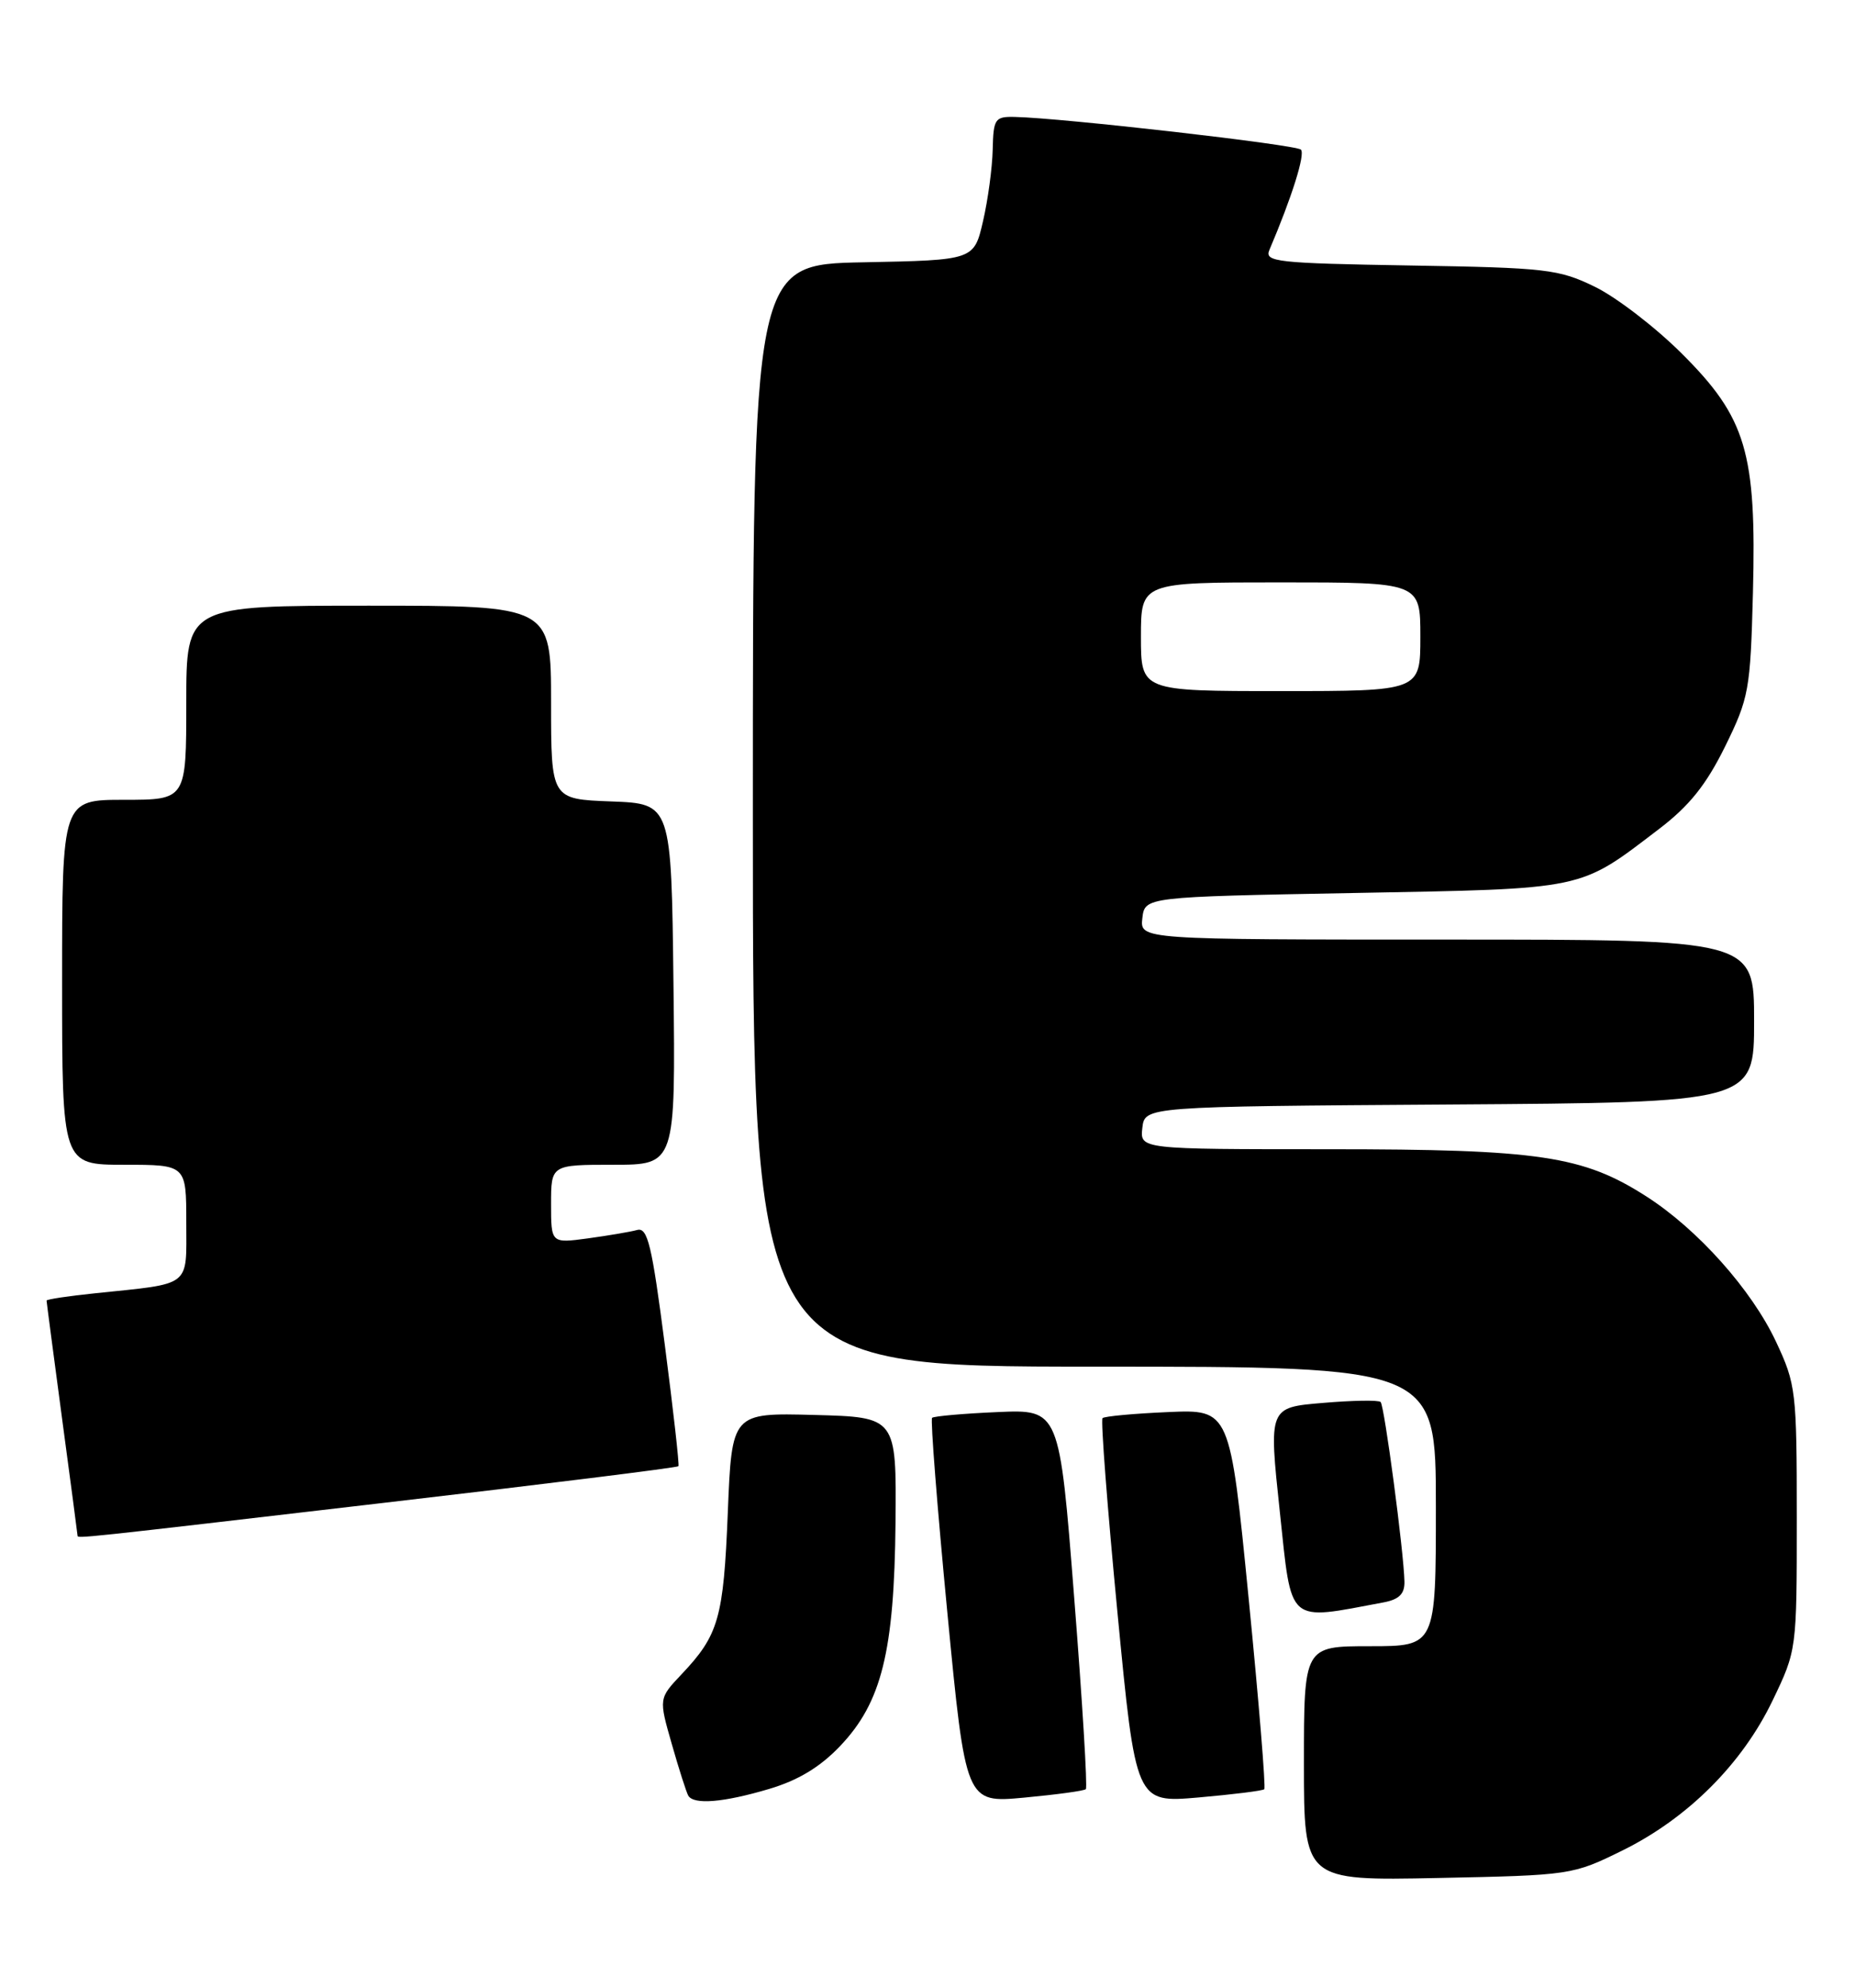 <?xml version="1.0" encoding="UTF-8" standalone="no"?>
<!DOCTYPE svg PUBLIC "-//W3C//DTD SVG 1.1//EN" "http://www.w3.org/Graphics/SVG/1.1/DTD/svg11.dtd" >
<svg xmlns="http://www.w3.org/2000/svg" xmlns:xlink="http://www.w3.org/1999/xlink" version="1.1" viewBox="0 0 239 256">
 <g >
 <path fill="currentColor"
d=" M 209.03 238.31 C 217.45 234.16 224.46 227.16 228.38 219.00 C 231.50 212.51 231.50 212.48 231.50 195.50 C 231.50 179.15 231.40 178.28 228.82 172.78 C 225.69 166.11 218.75 158.33 212.14 154.09 C 203.96 148.84 198.33 148.00 171.22 148.00 C 146.87 148.00 146.87 148.00 147.18 145.25 C 147.50 142.50 147.50 142.50 186.75 142.24 C 226.00 141.98 226.00 141.98 226.00 131.49 C 226.00 121.00 226.00 121.00 186.43 121.00 C 146.87 121.00 146.87 121.00 147.18 118.25 C 147.50 115.50 147.50 115.50 174.50 115.00 C 204.52 114.44 203.35 114.69 213.75 106.76 C 217.65 103.79 219.82 101.08 222.25 96.16 C 225.34 89.88 225.52 88.88 225.85 76.36 C 226.32 58.26 224.99 53.80 216.67 45.52 C 213.28 42.14 208.25 38.28 205.50 36.94 C 200.83 34.66 199.26 34.48 181.67 34.19 C 164.44 33.90 162.89 33.73 163.55 32.19 C 166.45 25.38 168.19 19.86 167.61 19.27 C 166.97 18.63 136.89 15.19 130.75 15.06 C 128.19 15.00 127.99 15.29 127.90 19.25 C 127.85 21.59 127.29 25.75 126.65 28.50 C 125.49 33.50 125.49 33.50 111.24 33.78 C 97.00 34.05 97.00 34.05 97.00 105.03 C 97.00 176.00 97.00 176.00 141.00 176.00 C 185.00 176.00 185.00 176.00 185.00 194.00 C 185.00 212.00 185.00 212.00 176.50 212.00 C 168.00 212.00 168.00 212.00 168.00 227.10 C 168.00 242.20 168.00 242.20 185.27 241.85 C 202.36 241.50 202.62 241.47 209.03 238.31 Z  M 99.07 230.39 C 102.82 229.28 105.65 227.58 108.23 224.87 C 113.60 219.24 115.22 212.69 115.38 196.06 C 115.50 182.50 115.50 182.50 104.90 182.22 C 94.29 181.94 94.29 181.94 93.77 194.80 C 93.22 208.39 92.60 210.56 87.81 215.62 C 84.87 218.73 84.87 218.73 86.56 224.62 C 87.48 227.85 88.44 230.84 88.68 231.25 C 89.38 232.44 93.21 232.13 99.07 230.39 Z  M 139.90 230.41 C 140.13 230.20 139.45 219.11 138.40 205.76 C 136.50 181.50 136.50 181.50 128.50 181.85 C 124.10 182.04 120.32 182.38 120.09 182.59 C 119.87 182.81 120.75 194.06 122.05 207.59 C 124.42 232.20 124.42 232.20 131.96 231.50 C 136.11 231.11 139.68 230.63 139.90 230.41 Z  M 162.89 230.42 C 163.10 230.22 162.19 219.14 160.87 205.78 C 158.47 181.50 158.47 181.50 150.48 181.85 C 146.09 182.04 142.30 182.39 142.05 182.63 C 141.81 182.87 142.67 194.11 143.97 207.62 C 146.33 232.18 146.33 232.18 154.42 231.48 C 158.86 231.09 162.67 230.62 162.89 230.42 Z  M 178.25 206.36 C 180.27 205.98 180.99 205.26 180.95 203.67 C 180.87 199.87 178.37 181.03 177.88 180.55 C 177.62 180.29 174.27 180.34 170.44 180.67 C 163.46 181.25 163.46 181.25 164.89 194.66 C 166.46 209.37 165.70 208.71 178.25 206.36 Z  M 49.35 193.55 C 70.16 191.13 87.29 189.00 87.41 188.82 C 87.54 188.64 86.75 181.63 85.66 173.23 C 83.99 160.31 83.44 158.03 82.09 158.40 C 81.22 158.64 78.36 159.12 75.75 159.48 C 71.00 160.12 71.00 160.12 71.00 155.06 C 71.00 150.00 71.00 150.00 79.02 150.00 C 87.04 150.00 87.04 150.00 86.77 126.75 C 86.50 103.50 86.50 103.50 78.75 103.21 C 71.00 102.92 71.00 102.92 71.00 90.46 C 71.00 78.00 71.00 78.00 47.50 78.00 C 24.00 78.00 24.00 78.00 24.00 90.50 C 24.00 103.00 24.00 103.00 16.00 103.00 C 8.00 103.00 8.00 103.00 8.00 126.50 C 8.00 150.00 8.00 150.00 16.00 150.00 C 24.00 150.00 24.00 150.00 24.00 157.42 C 24.00 165.87 24.82 165.24 12.25 166.55 C 8.81 166.90 6.00 167.33 6.00 167.49 C 6.00 167.65 6.90 174.47 7.99 182.64 C 9.09 190.81 9.99 197.61 9.99 197.75 C 10.00 198.15 9.62 198.19 49.35 193.55 Z  M 147.00 82.00 C 147.00 75.00 147.00 75.00 165.00 75.00 C 183.00 75.00 183.00 75.00 183.00 82.00 C 183.00 89.00 183.00 89.00 165.00 89.00 C 147.00 89.00 147.00 89.00 147.00 82.00 Z "/>
</g>
</svg>
